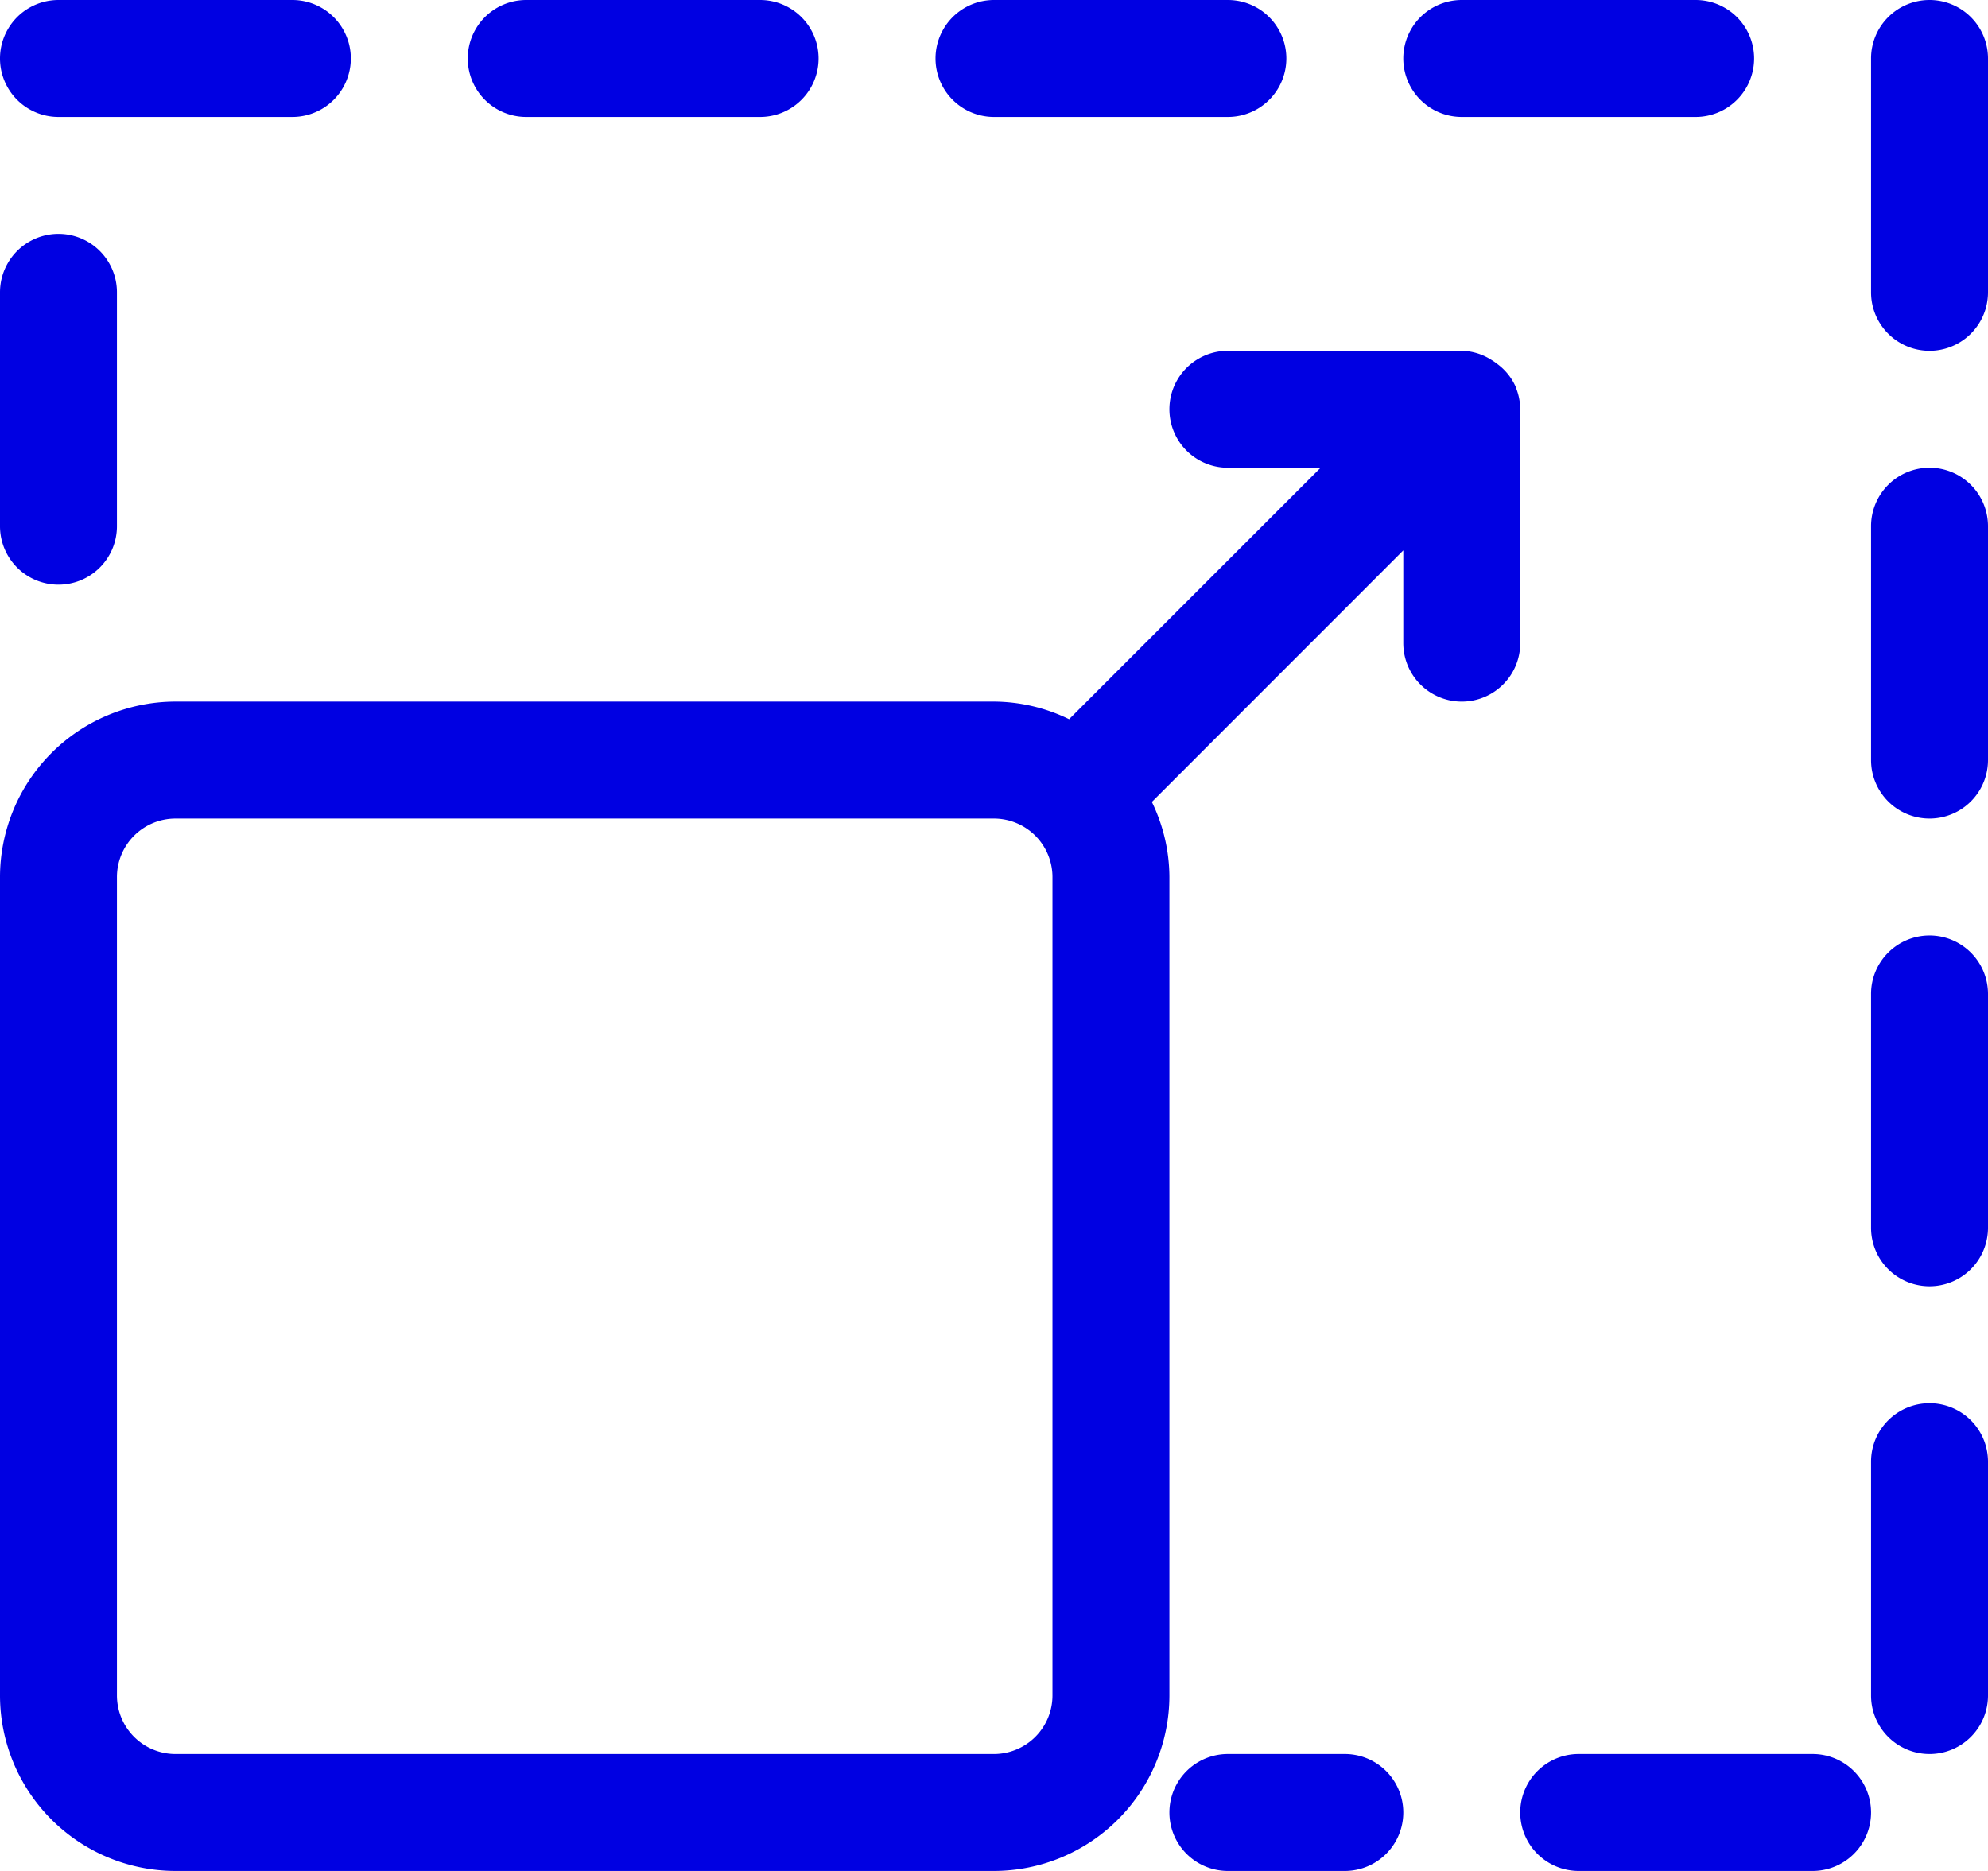 <?xml version="1.0" encoding="UTF-8" standalone="no"?>
<svg
   viewBox="0 0 17 16"
   x="0px"
   y="0px"
   version="1.1"
   id="svg34"
   sodipodi:docname="size-popup-office.svg"
   inkscape:version="1.2.2 (b0a8486541, 2022-12-01)"
   width="17"
   height="16"
   xmlns:inkscape="http://www.inkscape.org/namespaces/inkscape"
   xmlns:sodipodi="http://sodipodi.sourceforge.net/DTD/sodipodi-0.dtd"
   xmlns="http://www.w3.org/2000/svg"
   xmlns:svg="http://www.w3.org/2000/svg"
   xmlns:rdf="http://www.w3.org/1999/02/22-rdf-syntax-ns#"
   xmlns:cc="http://creativecommons.org/ns#"
   xmlns:dc="http://purl.org/dc/elements/1.1/">
  <defs
     id="defs38" />
  <sodipodi:namedview
     id="namedview36"
     pagecolor="#ffffff"
     bordercolor="#666666"
     borderopacity="1.0"
     inkscape:pageshadow="2"
     inkscape:pageopacity="0.0"
     inkscape:pagecheckerboard="0"
     showgrid="false"
     inkscape:zoom="24.352"
     inkscape:cx="8.5208607"
     inkscape:cy="11.148982"
     inkscape:window-width="1864"
     inkscape:window-height="1012"
     inkscape:window-x="1976"
     inkscape:window-y="32"
     inkscape:window-maximized="1"
     inkscape:current-layer="svg34"
     fit-margin-top="0"
     fit-margin-left="0"
     fit-margin-right="0"
     fit-margin-bottom="0"
     inkscape:showpageshadow="2"
     inkscape:deskcolor="#d1d1d1" />
  <title
     id="title2">Artboard 5</title>
  <g
     id="g28"
     style="fill:#0000e2"
     transform="translate(-4,-4.5)">
    <path
       d="M 12.5,20.5 A 1.502,1.502 0 0 0 14,19 V 12 A 1.482,1.482 0 0 0 13.849,11.356 L 13.854,11.354 16,9.207 V 10 a 0.5,0.5 0 0 0 1,0 V 8 A 0.497,0.497 0 0 0 16.962,7.813 V 7.809 l -7e-4,-8e-4 A 0.492,0.492 0 0 0 16.799,7.609 0.461,0.461 0 0 0 16.749,7.575 0.486,0.486 0 0 0 16.5,7.5 h -2 a 0.5,0.5 0 0 0 0,1 h 0.793 l -2.147,2.147 -0.003,0.004 A 1.482,1.482 0 0 0 12.5,10.5 h -7 A 1.502,1.502 0 0 0 4,12 v 7 a 1.502,1.502 0 0 0 1.5,1.5 z M 5,19 v -7 a 0.501,0.501 0 0 1 0.5,-0.5 h 7 A 0.501,0.501 0 0 1 13,12 v 7 a 0.501,0.501 0 0 1 -0.5,0.5 h -7 A 0.501,0.501 0 0 1 5,19 Z"
       id="path4"
       style="fill:#0000e2" />
    <path
       d="M 4.5,9.5 A 0.5,0.5 0 0 0 5,9 V 7 A 0.5,0.5 0 0 0 4,7 v 2 a 0.5,0.5 0 0 0 0.5,0.5 z"
       id="path6"
       style="fill:#0000e2" />
    <path
       d="m 4.5,5.5 h 2 a 0.5,0.5 0 0 0 0,-1 h -2 a 0.5,0.5 0 0 0 0,1 z"
       id="path8"
       style="fill:#0000e2" />
    <path
       d="m 8.5,5.5 h 2 a 0.5,0.5 0 0 0 0,-1 h -2 a 0.5,0.5 0 0 0 0,1 z"
       id="path10"
       style="fill:#0000e2" />
    <path
       d="m 12.5,5.5 h 2 a 0.5,0.5 0 0 0 0,-1 h -2 a 0.5,0.5 0 0 0 0,1 z"
       id="path12"
       style="fill:#0000e2" />
    <path
       d="m 16.5,5.5 h 2 a 0.5,0.5 0 0 0 0,-1 h -2 a 0.5,0.5 0 0 0 0,1 z"
       id="path14"
       style="fill:#0000e2" />
    <path
       d="M 20.5,4.5 A 0.5,0.5 0 0 0 20,5 v 2 a 0.5,0.5 0 0 0 1,0 V 5 A 0.5,0.5 0 0 0 20.5,4.5 Z"
       id="path16"
       style="fill:#0000e2" />
    <path
       d="M 20.5,8.5 A 0.5,0.5 0 0 0 20,9 v 2 a 0.5,0.5 0 0 0 1,0 V 9 A 0.5,0.5 0 0 0 20.5,8.5 Z"
       id="path18"
       style="fill:#0000e2" />
    <path
       d="M 20.5,12.5 A 0.5,0.5 0 0 0 20,13 v 2 a 0.5,0.5 0 0 0 1,0 v -2 a 0.5,0.5 0 0 0 -0.5,-0.5 z"
       id="path20"
       style="fill:#0000e2" />
    <path
       d="M 20.5,16.5 A 0.5,0.5 0 0 0 20,17 v 2 a 0.5,0.5 0 0 0 1,0 v -2 a 0.5,0.5 0 0 0 -0.5,-0.5 z"
       id="path22"
       style="fill:#0000e2" />
    <path
       d="m 19.5,19.5 h -2 a 0.5,0.5 0 0 0 0,1 h 2 a 0.5,0.5 0 0 0 0,-1 z"
       id="path24"
       style="fill:#0000e2" />
    <path
       d="m 15.5,20.5 a 0.5,0.5 0 0 0 0,-1 h -1 a 0.5,0.5 0 0 0 0,1 z"
       id="path26"
       style="fill:#0000e2" />
  </g>
</svg>
